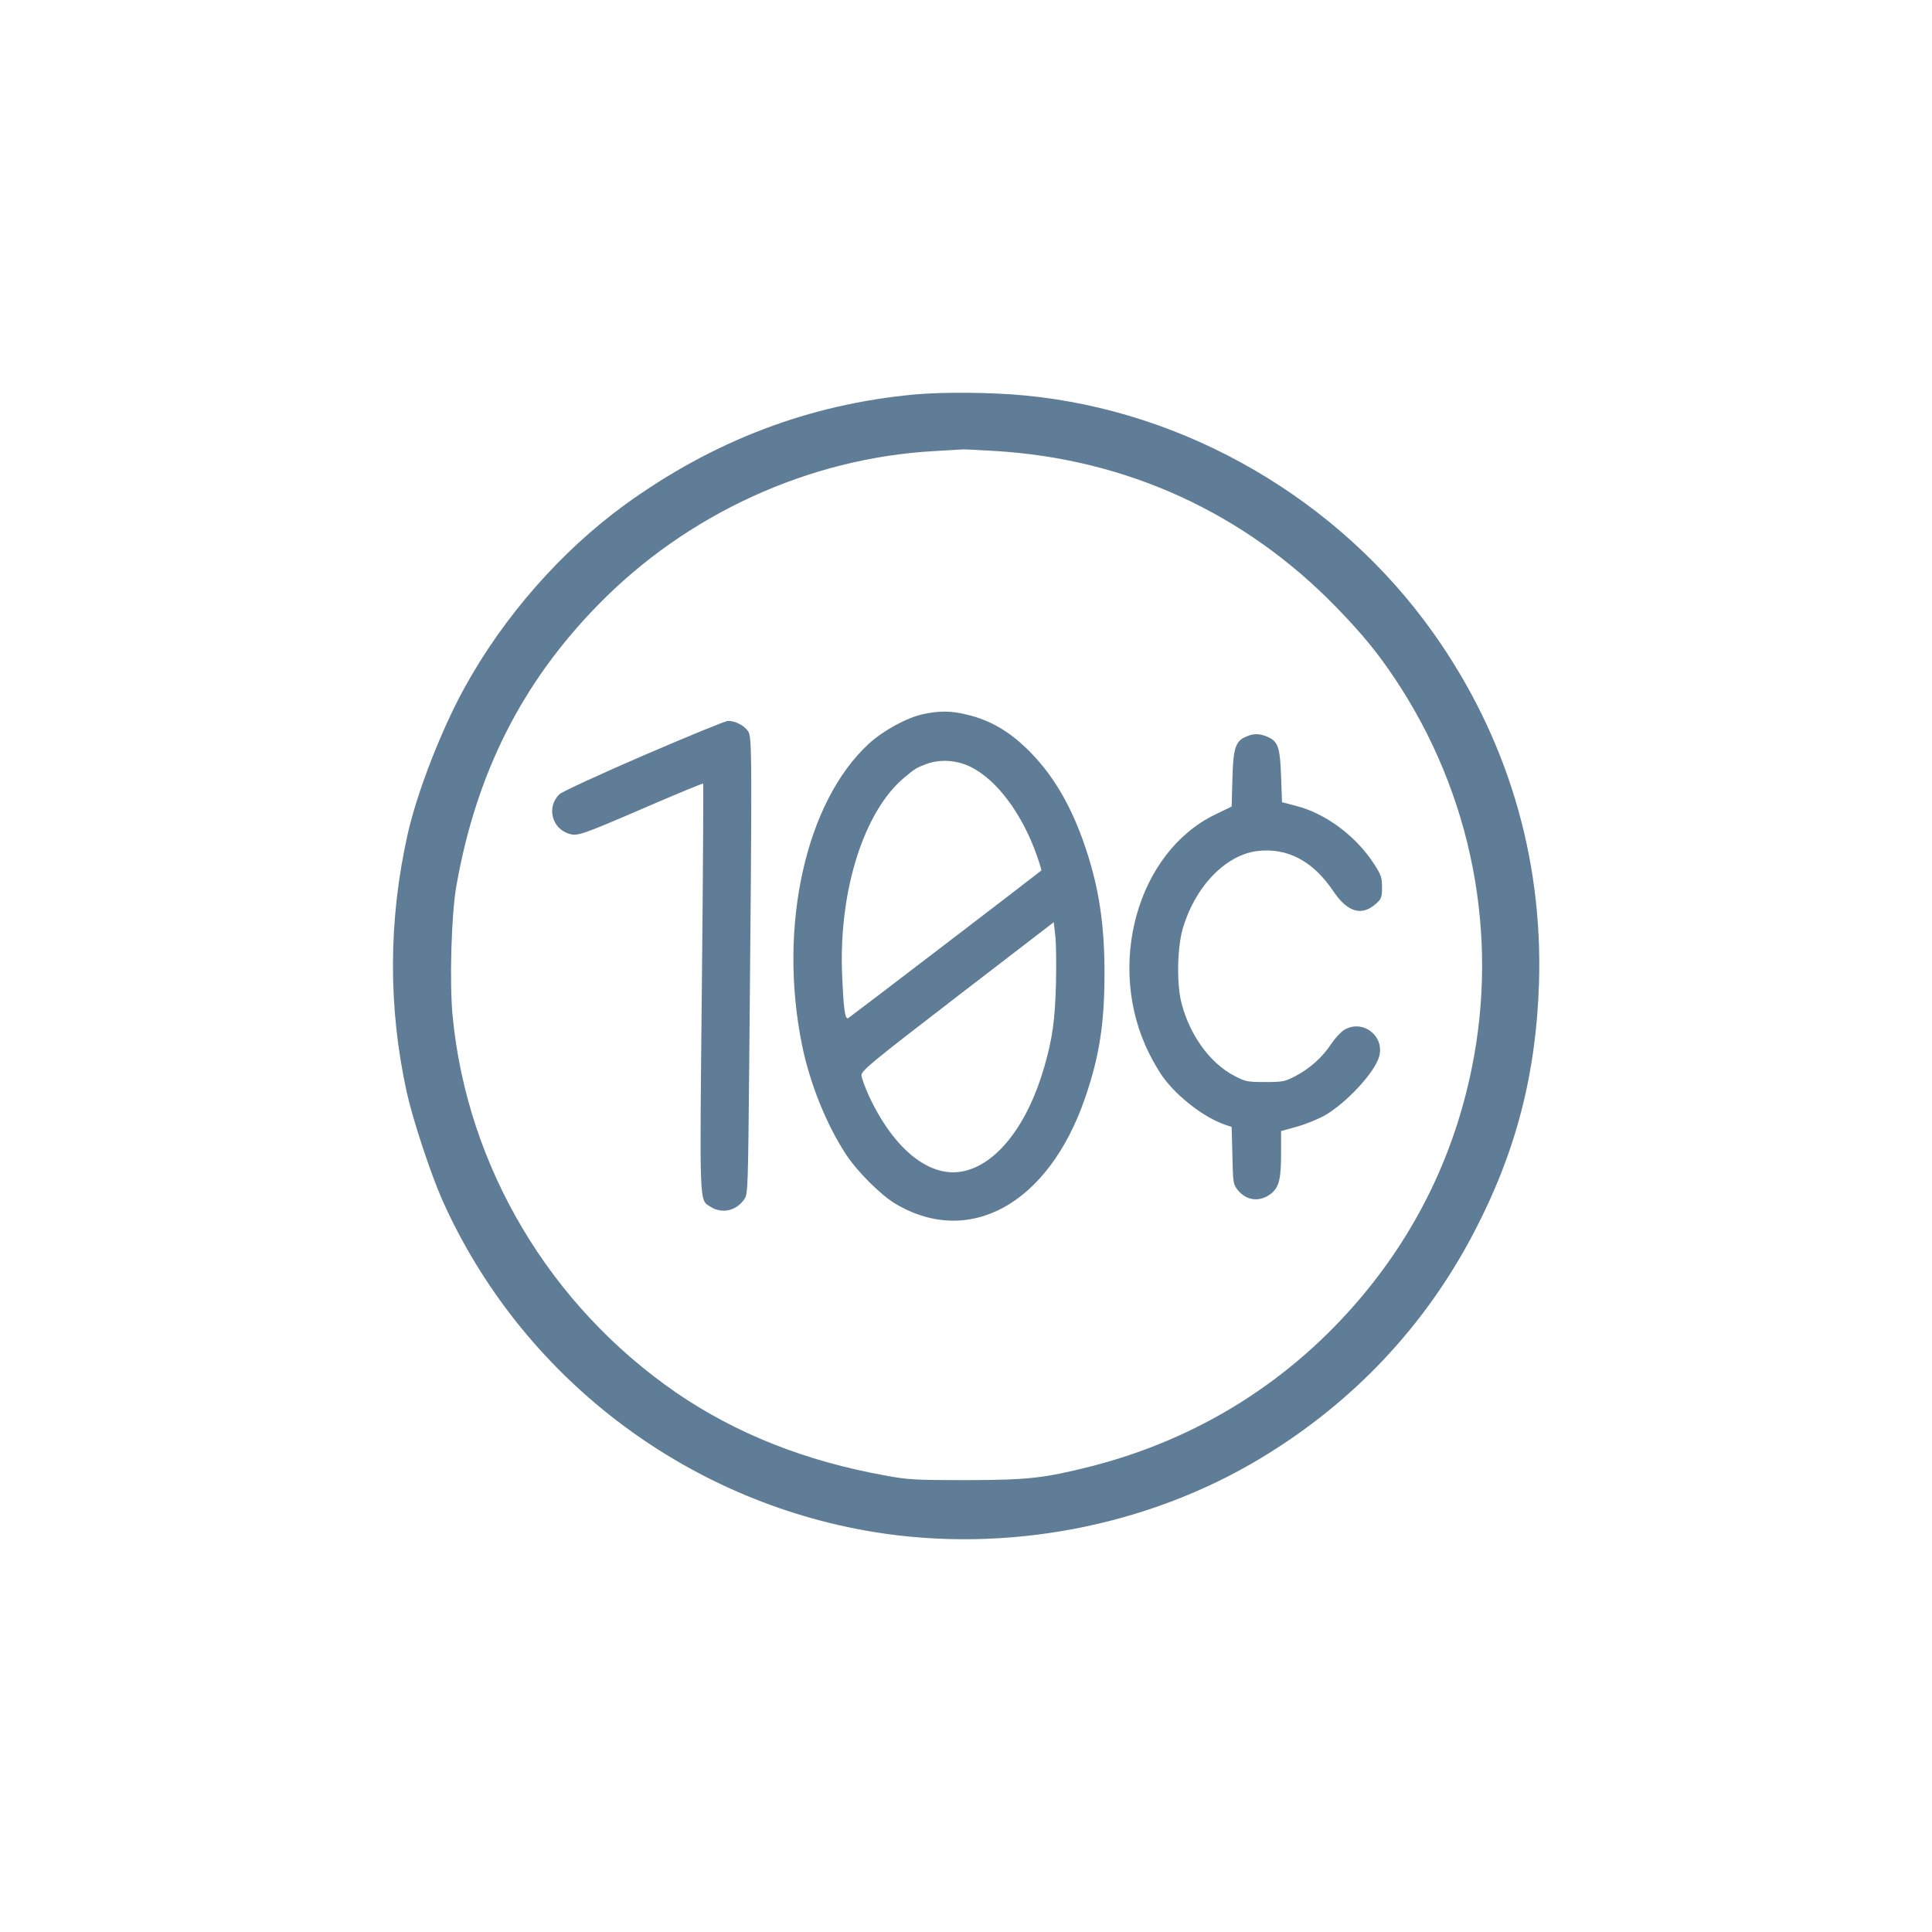 <?xml version="1.0" standalone="no"?>
<!DOCTYPE svg PUBLIC "-//W3C//DTD SVG 20010904//EN"
 "http://www.w3.org/TR/2001/REC-SVG-20010904/DTD/svg10.dtd">
<svg version="1.0" xmlns="http://www.w3.org/2000/svg"
 width="1024pt" height="1024pt" viewBox="0 0 1024 1024"
 preserveAspectRatio="xMidYMid meet">
<g transform="translate(0,1024) scale(0.1,-0.1)"
fill="#607d97" stroke="none">
<path d="M4845 8149 c-557 -52 -1062 -244 -1530 -582 -339 -246 -646 -595
-854 -974 -122 -222 -250 -551 -300 -773 -103 -459 -104 -919 -5 -1370 32
-145 127 -432 188 -570 416 -931 1280 -1595 2288 -1760 701 -114 1449 29 2050
391 491 296 873 702 1133 1202 220 422 327 835 342 1317 21 670 -171 1307
-560 1855 -502 708 -1310 1178 -2166 1259 -174 17 -436 19 -586 5z m425 -299
c700 -41 1329 -329 1815 -831 136 -140 216 -238 309 -377 408 -612 553 -1356
405 -2072 -92 -445 -284 -844 -573 -1192 -379 -455 -874 -766 -1451 -912 -244
-61 -326 -70 -650 -71 -272 0 -312 2 -430 24 -425 76 -793 222 -1110 439 -671
462 -1109 1197 -1186 1997 -17 177 -7 539 20 690 105 596 347 1076 750 1488
471 483 1119 779 1781 816 74 5 142 8 150 9 8 1 85 -3 170 -8z"/>
<path d="M4893 6455 c-87 -19 -210 -86 -287 -156 -336 -308 -483 -970 -355
-1598 41 -204 132 -428 236 -584 59 -89 182 -211 257 -256 393 -235 814 -2
1007 559 75 217 103 394 103 655 1 262 -29 460 -102 676 -76 225 -177 394
-315 526 -95 90 -188 144 -303 173 -88 23 -153 24 -241 5z m252 -280 c137 -67
272 -247 350 -468 15 -43 26 -79 24 -81 -31 -26 -1016 -779 -1024 -783 -17 -6
-24 52 -32 242 -16 436 116 853 327 1031 59 50 66 54 121 75 73 26 160 21 234
-16z m452 -1145 c-5 -195 -19 -296 -62 -445 -89 -308 -251 -516 -430 -553
-176 -37 -365 114 -497 394 -22 48 -41 99 -42 114 -1 25 49 66 509 420 l510
392 8 -69 c5 -37 6 -151 4 -253z"/>
<path d="M3413 6237 c-232 -100 -433 -193 -447 -206 -71 -67 -42 -184 53 -211
43 -12 65 -5 410 144 162 70 296 125 298 123 2 -3 -1 -488 -7 -1080 -12 -1173
-14 -1124 44 -1162 62 -41 141 -23 183 42 17 25 18 74 24 703 16 1684 15 1742
-6 1774 -20 31 -70 56 -107 55 -13 0 -213 -82 -445 -182z"/>
<path d="M6603 6335 c-55 -24 -67 -61 -71 -225 l-4 -145 -87 -42 c-414 -200
-582 -804 -350 -1267 21 -43 55 -100 74 -126 78 -106 216 -212 327 -251 l36
-12 4 -152 c3 -143 4 -152 28 -182 47 -59 121 -66 180 -17 40 34 50 78 50 214
l0 115 82 23 c45 12 111 39 146 58 116 65 270 231 292 315 30 110 -90 199
-186 140 -18 -11 -49 -45 -69 -75 -46 -70 -112 -129 -190 -170 -56 -29 -67
-31 -160 -31 -94 0 -104 2 -163 33 -127 66 -234 212 -279 382 -27 100 -24 292
5 395 64 223 225 392 394 414 161 20 297 -52 406 -214 75 -111 150 -132 225
-65 29 26 32 34 32 87 0 53 -5 66 -43 125 -96 148 -258 268 -414 307 l-73 19
-5 139 c-6 156 -16 184 -75 209 -42 17 -71 17 -112 -1z"/>
</g>
</svg>
